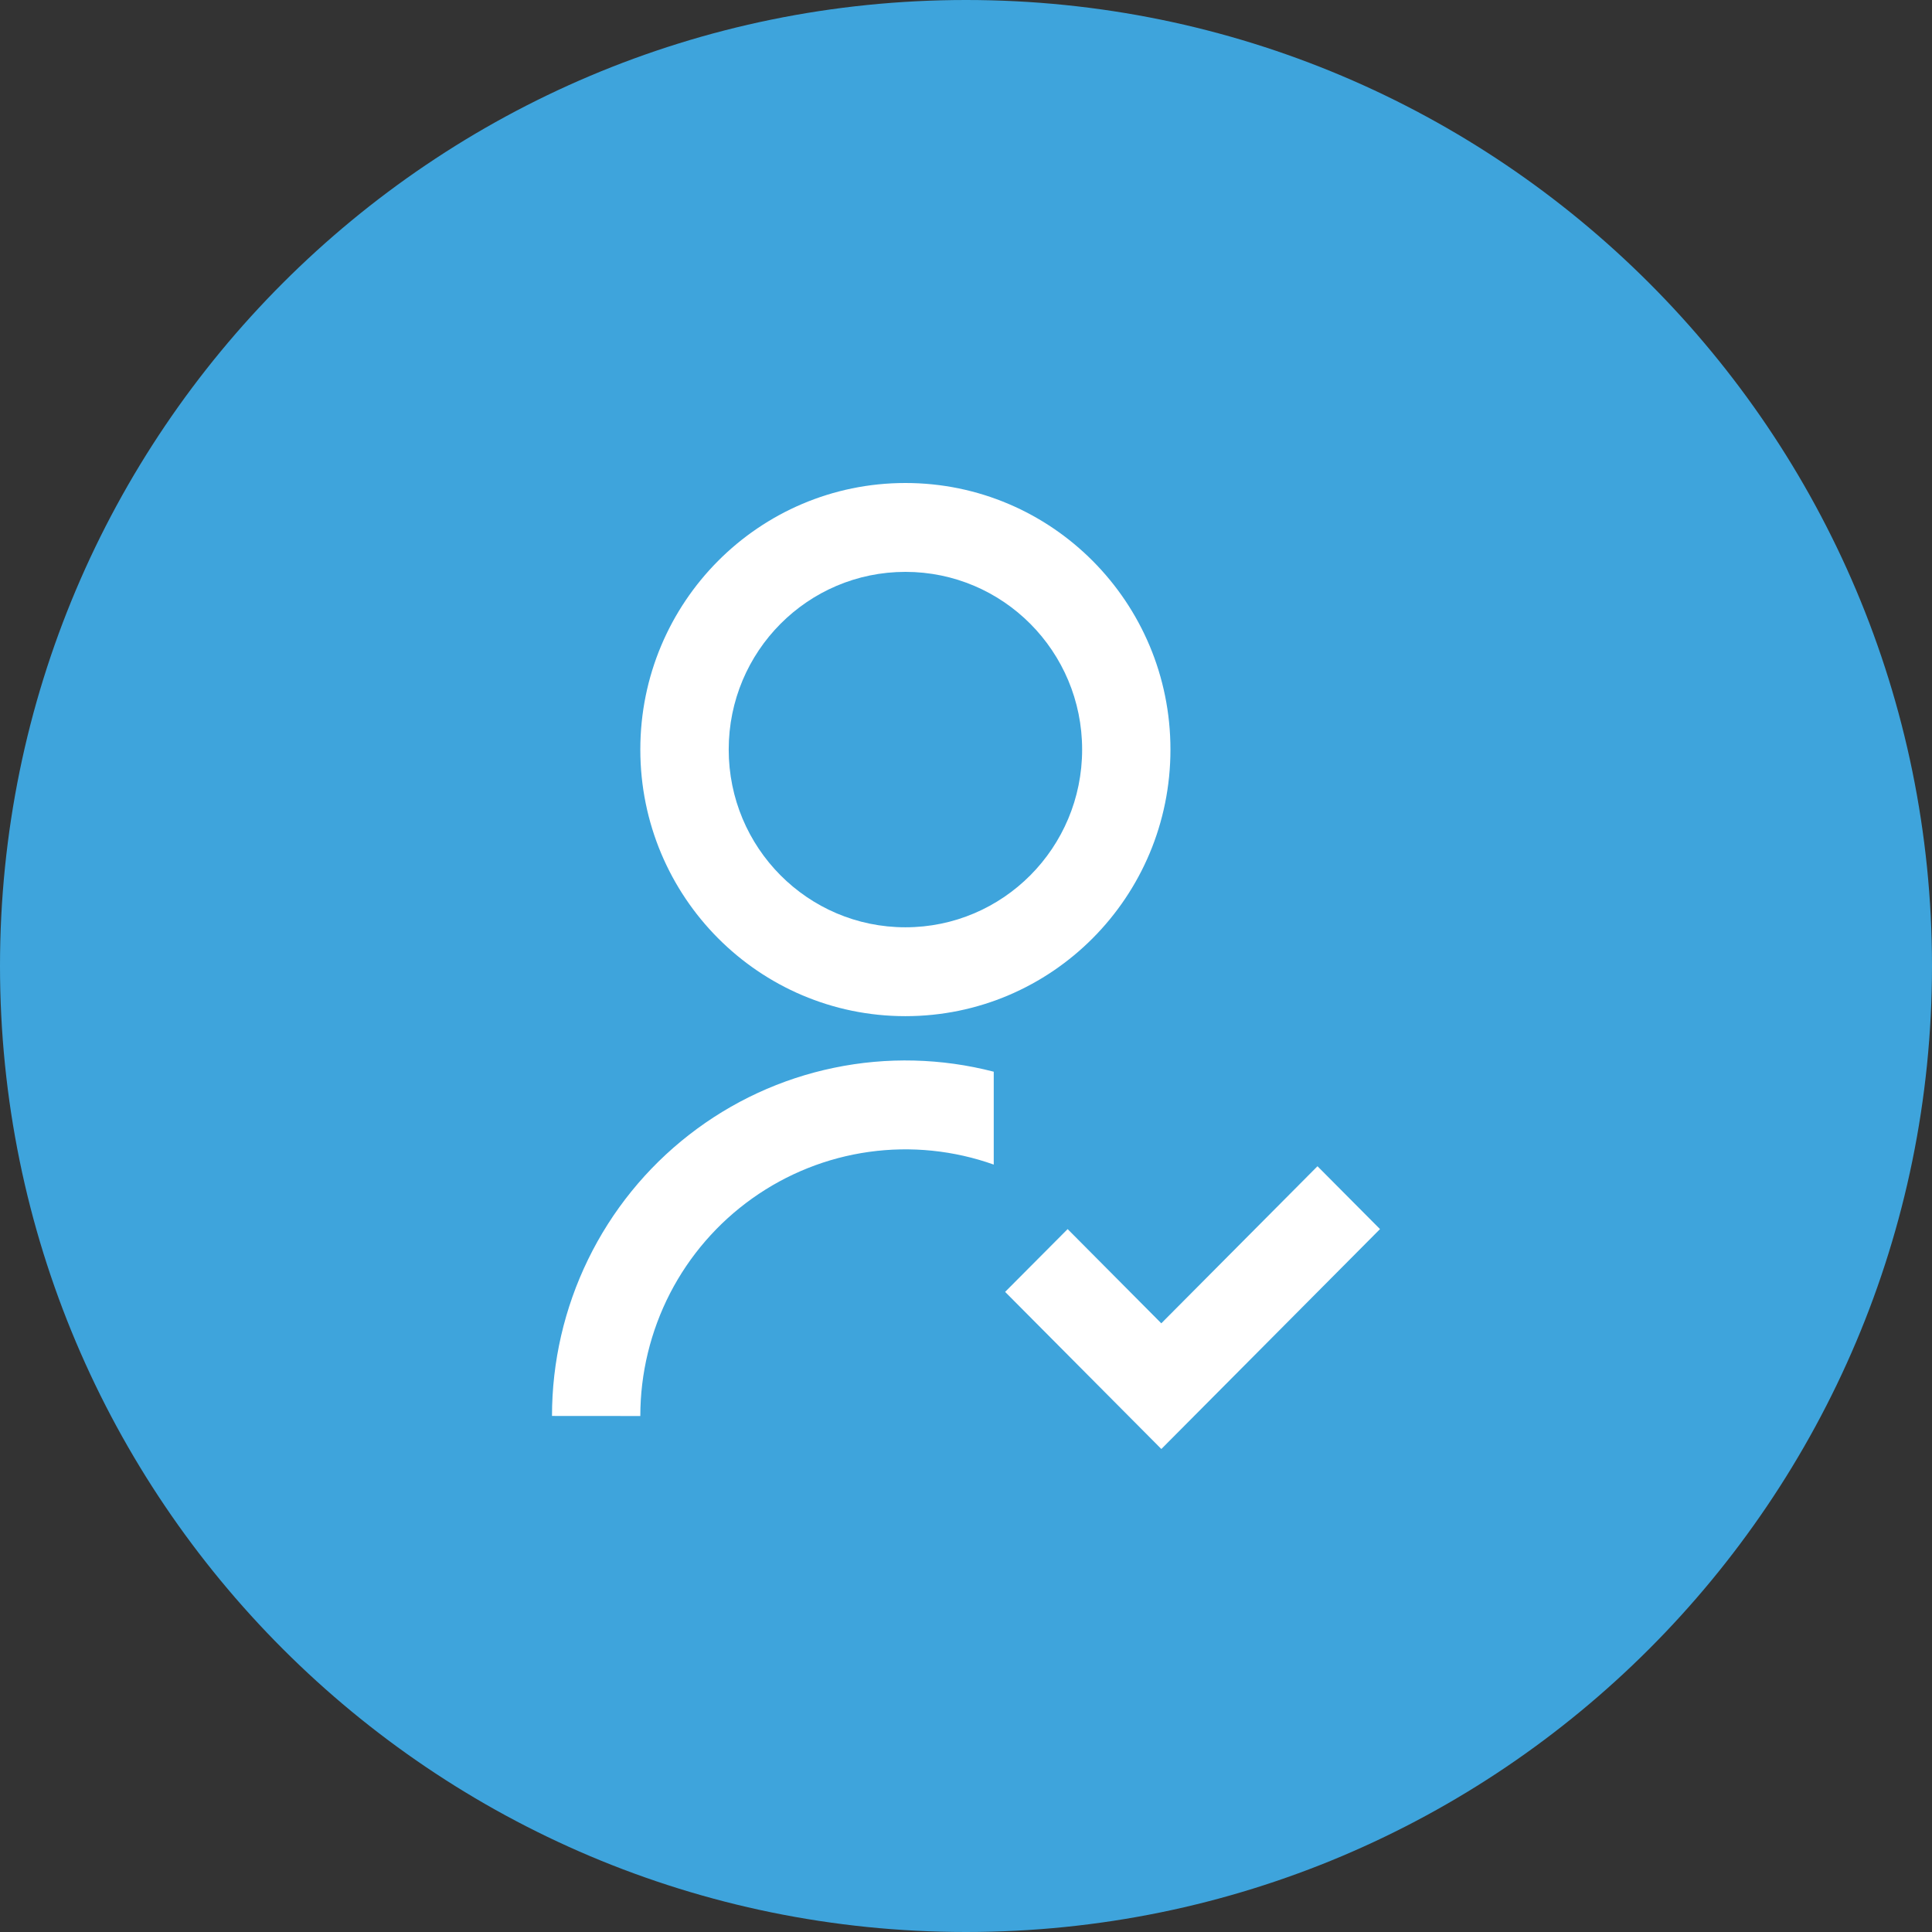 <svg width="28" height="28" viewBox="0 0 28 28" fill="none" xmlns="http://www.w3.org/2000/svg">
<rect x="0" y="0" width="28" height="28" fill="#333333" stroke="none"/>
<path d="M14 28C21.732 28 28 21.732 28 14C28 6.268 21.732 0 14 0C6.268 0 0 6.268 0 14C0 21.732 6.268 28 14 28Z" fill="#3EA4DC"/>
<path d="M14.402 15.533V16.878C13.823 16.672 13.203 16.609 12.594 16.694C11.985 16.779 11.406 17.01 10.904 17.367C10.402 17.724 9.993 18.196 9.71 18.745C9.428 19.294 9.28 19.904 9.28 20.522L8 20.521C8 19.735 8.179 18.959 8.523 18.253C8.867 17.547 9.367 16.929 9.985 16.448C10.603 15.966 11.322 15.633 12.088 15.475C12.854 15.316 13.645 15.336 14.402 15.532V15.533ZM13.122 14.727C10.999 14.727 9.28 12.998 9.28 10.863C9.28 8.729 10.999 7 13.122 7C15.244 7 16.963 8.729 16.963 10.863C16.963 12.998 15.244 14.727 13.122 14.727ZM13.122 13.439C14.537 13.439 15.683 12.286 15.683 10.863C15.683 9.44 14.537 8.288 13.122 8.288C11.707 8.288 10.561 9.44 10.561 10.863C10.561 12.286 11.707 13.439 13.122 13.439ZM16.831 19.178L19.094 16.902L20 17.813L16.831 21L14.567 18.723L15.473 17.813L16.83 19.178H16.831Z" fill="white"/>
</svg>
